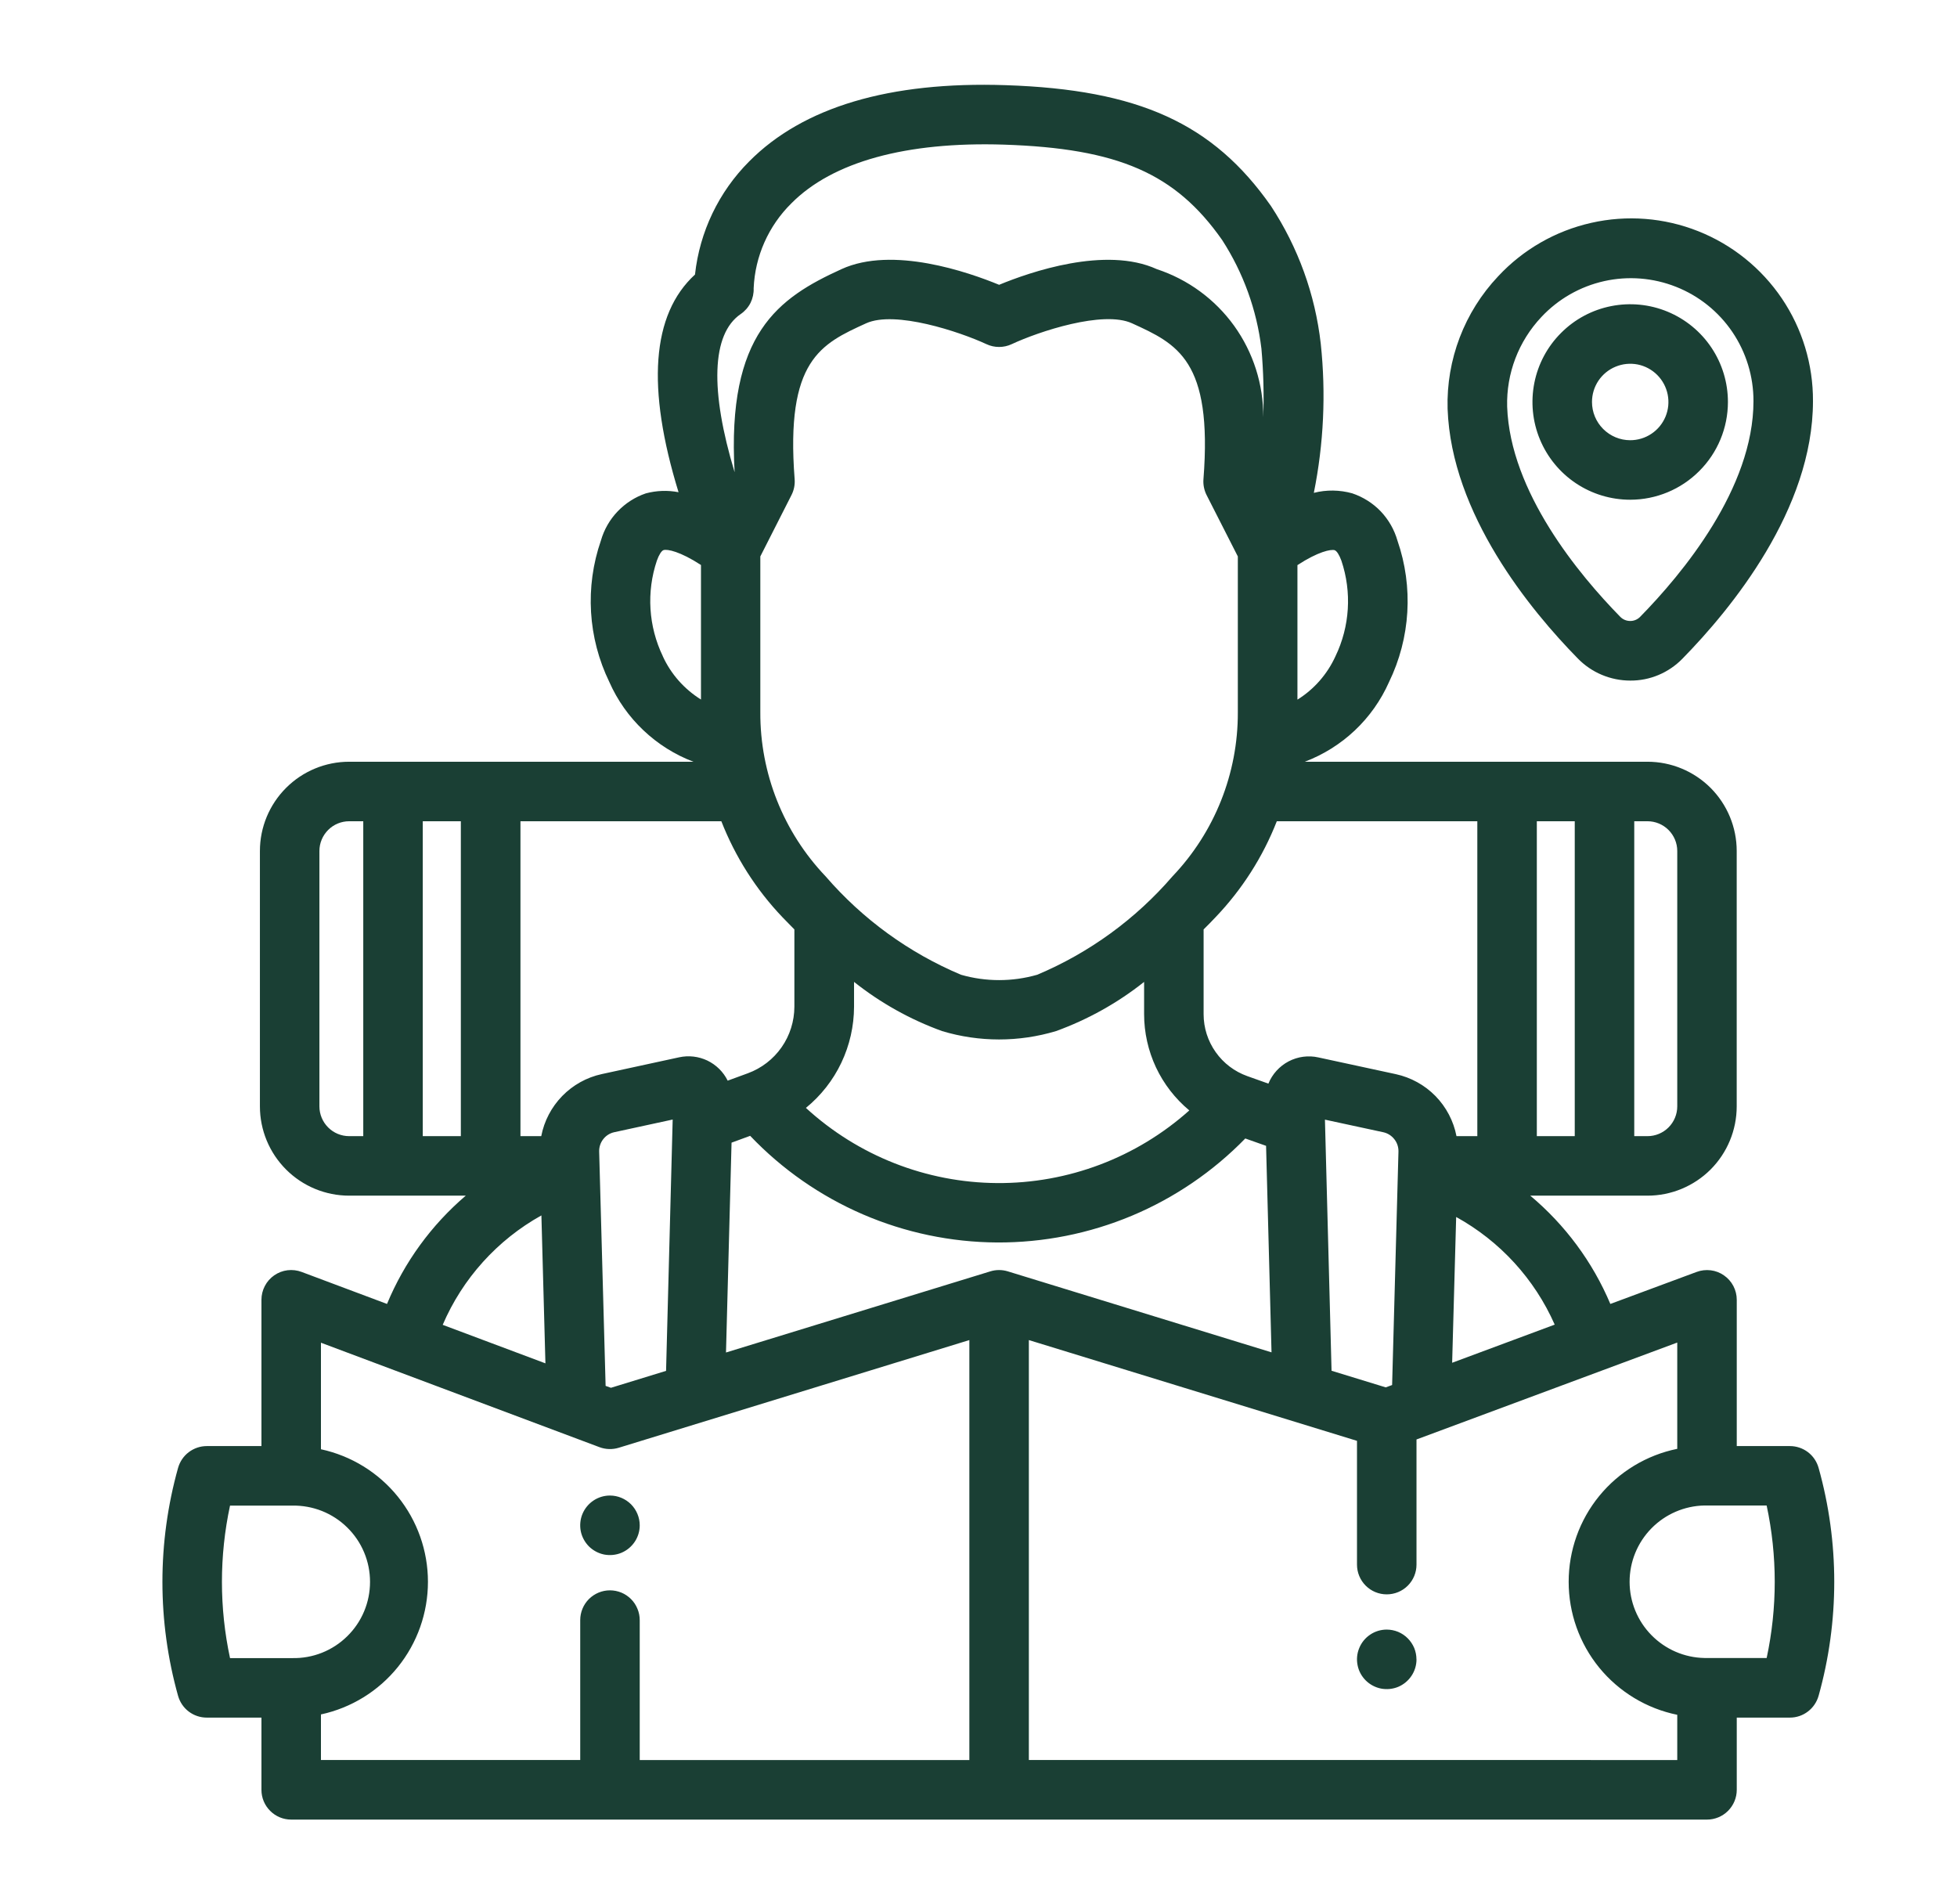 <svg width="37" height="36" viewBox="0 0 37 36" fill="none" xmlns="http://www.w3.org/2000/svg">
<path d="M30.824 12.866C31.007 12.867 31.188 12.831 31.357 12.76C31.526 12.689 31.679 12.585 31.807 12.454C32.729 11.514 34.277 9.632 34.277 7.582C34.28 6.89 34.075 6.214 33.688 5.641C33.3 5.068 32.749 4.625 32.106 4.37C31.463 4.115 30.759 4.06 30.084 4.213C29.409 4.365 28.796 4.717 28.325 5.223C27.687 5.898 27.343 6.799 27.369 7.727C27.439 9.721 28.94 11.54 29.83 12.447C29.959 12.58 30.113 12.685 30.284 12.757C30.455 12.829 30.638 12.866 30.824 12.866ZM29.142 5.993C29.46 5.653 29.873 5.417 30.327 5.315C30.781 5.213 31.256 5.251 31.688 5.422C32.121 5.593 32.492 5.891 32.753 6.276C33.014 6.662 33.153 7.117 33.152 7.582C33.152 9.232 31.806 10.849 31.004 11.666C30.954 11.714 30.887 11.741 30.817 11.739C30.747 11.738 30.681 11.71 30.632 11.659C29.858 10.869 28.551 9.302 28.495 7.688C28.478 7.059 28.711 6.45 29.142 5.993ZM32.669 7.599C32.669 7.234 32.561 6.877 32.358 6.573C32.155 6.269 31.866 6.032 31.528 5.892C31.191 5.752 30.819 5.716 30.461 5.787C30.102 5.858 29.773 6.034 29.515 6.293C29.256 6.551 29.08 6.88 29.009 7.239C28.938 7.597 28.974 7.969 29.114 8.306C29.254 8.644 29.491 8.933 29.795 9.136C30.099 9.339 30.456 9.447 30.821 9.447C31.311 9.447 31.781 9.252 32.127 8.905C32.474 8.559 32.669 8.089 32.669 7.599ZM30.099 7.599C30.099 7.456 30.141 7.317 30.22 7.198C30.3 7.079 30.413 6.986 30.545 6.932C30.677 6.877 30.822 6.863 30.962 6.89C31.102 6.918 31.231 6.987 31.332 7.088C31.433 7.189 31.502 7.318 31.53 7.458C31.558 7.599 31.544 7.744 31.489 7.876C31.434 8.008 31.342 8.121 31.223 8.2C31.104 8.28 30.964 8.322 30.821 8.322C30.63 8.322 30.446 8.245 30.311 8.11C30.175 7.974 30.099 7.791 30.099 7.599ZM34.383 27.748C34.349 27.629 34.279 27.525 34.181 27.451C34.083 27.377 33.964 27.337 33.841 27.337H32.836V24.572C32.836 24.481 32.814 24.392 32.772 24.311C32.73 24.231 32.669 24.162 32.594 24.11C32.52 24.058 32.434 24.025 32.344 24.014C32.254 24.003 32.162 24.013 32.077 24.045L30.446 24.65C30.111 23.857 29.592 23.156 28.932 22.603H31.148C31.595 22.603 32.024 22.425 32.341 22.109C32.657 21.792 32.835 21.363 32.835 20.915V16.087C32.835 15.64 32.657 15.211 32.341 14.894C32.024 14.578 31.595 14.4 31.148 14.4H24.669C25.02 14.267 25.343 14.065 25.616 13.807C25.889 13.549 26.108 13.239 26.261 12.895C26.667 12.06 26.725 11.098 26.421 10.22C26.362 10.013 26.253 9.823 26.105 9.667C25.956 9.512 25.771 9.395 25.566 9.326C25.329 9.26 25.079 9.256 24.84 9.317C25.027 8.389 25.071 7.439 24.971 6.499C24.866 5.568 24.543 4.676 24.029 3.894C22.937 2.334 21.53 1.693 19.013 1.61C16.82 1.537 15.183 2.023 14.163 3.053C13.589 3.628 13.228 4.382 13.14 5.19C12.318 5.944 12.221 7.328 12.829 9.305C12.623 9.265 12.412 9.273 12.21 9.327C12.007 9.396 11.824 9.514 11.676 9.669C11.528 9.824 11.42 10.013 11.361 10.219C11.057 11.097 11.115 12.059 11.521 12.894C11.673 13.238 11.892 13.548 12.165 13.806C12.438 14.065 12.759 14.267 13.11 14.4H6.602C6.154 14.4 5.725 14.578 5.409 14.894C5.092 15.211 4.914 15.64 4.914 16.087V20.915C4.914 21.363 5.092 21.792 5.409 22.109C5.725 22.425 6.154 22.603 6.602 22.603H8.806C8.155 23.159 7.645 23.86 7.317 24.65L5.703 24.045C5.618 24.013 5.526 24.002 5.436 24.013C5.346 24.024 5.26 24.057 5.185 24.109C5.11 24.161 5.049 24.23 5.007 24.311C4.965 24.391 4.943 24.481 4.943 24.572V27.337H3.909C3.786 27.337 3.667 27.378 3.569 27.452C3.471 27.526 3.401 27.63 3.367 27.748C2.972 29.158 2.972 30.65 3.367 32.06C3.401 32.178 3.471 32.282 3.569 32.356C3.667 32.43 3.786 32.47 3.909 32.47H4.943V33.836C4.943 33.985 5.002 34.128 5.108 34.233C5.213 34.339 5.356 34.398 5.505 34.398H32.273C32.422 34.398 32.565 34.339 32.671 34.233C32.776 34.128 32.836 33.985 32.836 33.836V32.47H33.841C33.964 32.47 34.083 32.43 34.181 32.355C34.279 32.281 34.349 32.177 34.383 32.059C34.778 30.649 34.778 29.157 34.383 27.748ZM29.394 25.041L27.455 25.762L27.531 23.006C28.358 23.462 29.013 24.177 29.394 25.041ZM19.054 24.034C18.946 24.001 18.831 24.001 18.724 24.034L13.726 25.568L13.831 21.601L14.183 21.472C14.786 22.105 15.51 22.609 16.313 22.956C17.115 23.302 17.979 23.483 18.853 23.488C19.727 23.492 20.593 23.32 21.398 22.983C22.204 22.645 22.934 22.148 23.544 21.522L23.937 21.661L24.04 25.565L19.054 24.034ZM14.794 17.34C14.87 17.42 14.946 17.494 15.019 17.57V19.032C15.018 19.306 14.934 19.574 14.777 19.798C14.62 20.023 14.398 20.194 14.14 20.289L13.758 20.429C13.676 20.263 13.541 20.13 13.374 20.049C13.207 19.97 13.019 19.948 12.838 19.988L11.376 20.305C11.091 20.367 10.832 20.512 10.629 20.72C10.426 20.929 10.288 21.192 10.233 21.478H9.84V15.525H13.638C13.902 16.199 14.294 16.816 14.794 17.34ZM16.375 6.112C16.921 5.864 18.144 6.271 18.65 6.506C18.725 6.541 18.806 6.559 18.889 6.559C18.972 6.559 19.053 6.541 19.128 6.506C19.634 6.269 20.858 5.861 21.403 6.112C22.256 6.501 22.929 6.809 22.753 9.06C22.745 9.163 22.766 9.266 22.812 9.358L23.403 10.519V13.466C23.407 14.619 22.965 15.73 22.169 16.565C21.471 17.375 20.595 18.012 19.61 18.427C19.139 18.562 18.64 18.562 18.169 18.427C17.183 18.012 16.307 17.375 15.608 16.565C14.812 15.73 14.37 14.619 14.375 13.465V10.519L14.964 9.359C15.011 9.267 15.032 9.163 15.024 9.06C14.849 6.806 15.522 6.501 16.375 6.112ZM26.39 20.306L24.927 19.99C24.737 19.947 24.537 19.974 24.364 20.064C24.191 20.155 24.055 20.304 23.981 20.485L23.582 20.343C23.341 20.257 23.132 20.099 22.984 19.889C22.836 19.68 22.756 19.43 22.756 19.173V17.57C22.832 17.494 22.907 17.42 22.981 17.34C23.482 16.816 23.876 16.2 24.14 15.525H27.931V21.478H27.537C27.482 21.192 27.343 20.928 27.14 20.72C26.936 20.512 26.675 20.368 26.39 20.306ZM22.485 20.992C21.486 21.885 20.191 22.374 18.852 22.365C17.512 22.356 16.224 21.849 15.237 20.944C15.521 20.712 15.75 20.421 15.907 20.09C16.064 19.759 16.146 19.398 16.147 19.032V18.562C16.648 18.96 17.21 19.274 17.812 19.492C18.514 19.703 19.263 19.703 19.966 19.492C20.567 19.274 21.13 18.96 21.631 18.562V19.172C21.631 19.519 21.708 19.862 21.855 20.177C22.003 20.491 22.218 20.769 22.485 20.991V20.992ZM11.45 26.199L11.328 21.769C11.326 21.684 11.353 21.601 11.406 21.534C11.458 21.467 11.532 21.421 11.615 21.403L12.718 21.164L12.593 25.915L11.551 26.235L11.45 26.199ZM25.175 25.913L25.05 21.166L26.153 21.404C26.236 21.422 26.31 21.469 26.362 21.536C26.415 21.602 26.442 21.686 26.44 21.77L26.32 26.183L26.199 26.227L25.175 25.913ZM31.711 16.087V20.915C31.711 21.065 31.651 21.208 31.546 21.313C31.44 21.419 31.297 21.478 31.148 21.478H30.898V15.525H31.148C31.297 15.525 31.44 15.584 31.546 15.69C31.651 15.795 31.711 15.938 31.711 16.087ZM29.773 15.525V21.478H29.056V15.525H29.773ZM25.235 10.402C25.273 10.414 25.322 10.491 25.361 10.599C25.561 11.193 25.521 11.843 25.248 12.408C25.094 12.745 24.845 13.03 24.53 13.226V10.683C24.921 10.428 25.161 10.38 25.235 10.401V10.402ZM14.004 5.937C14.083 5.883 14.147 5.81 14.19 5.725C14.232 5.639 14.253 5.544 14.249 5.449C14.275 4.843 14.53 4.27 14.962 3.844C15.742 3.057 17.135 2.676 18.976 2.734C21.143 2.805 22.224 3.278 23.107 4.538C23.507 5.157 23.761 5.859 23.849 6.59C23.887 7.022 23.899 7.455 23.884 7.888C23.888 7.268 23.695 6.663 23.334 6.16C22.972 5.657 22.46 5.282 21.871 5.088C20.903 4.646 19.47 5.144 18.89 5.384C18.309 5.145 16.876 4.645 15.909 5.088C14.716 5.632 13.74 6.304 13.889 8.927C13.423 7.386 13.45 6.315 14.004 5.937ZM12.532 12.406C12.26 11.841 12.219 11.191 12.42 10.596C12.458 10.489 12.507 10.411 12.546 10.399C12.617 10.378 12.857 10.423 13.253 10.681V13.224C12.938 13.028 12.687 12.745 12.532 12.408V12.406ZM6.039 20.915V16.087C6.039 15.938 6.099 15.795 6.204 15.69C6.309 15.584 6.453 15.525 6.602 15.525H6.868V21.478H6.602C6.453 21.478 6.309 21.419 6.204 21.313C6.099 21.208 6.039 21.065 6.039 20.915ZM7.993 21.478V15.525H8.713V21.478H7.993ZM10.236 22.977L10.312 25.773L8.37 25.045C8.746 24.168 9.402 23.441 10.235 22.977H10.236ZM4.349 28.462H5.526C5.718 28.459 5.908 28.493 6.087 28.564C6.265 28.635 6.427 28.74 6.564 28.875C6.701 29.009 6.81 29.169 6.884 29.346C6.958 29.522 6.996 29.712 6.996 29.904C6.996 30.096 6.958 30.285 6.884 30.462C6.81 30.639 6.701 30.799 6.564 30.933C6.427 31.068 6.265 31.173 6.087 31.244C5.908 31.315 5.718 31.349 5.526 31.345H4.349C4.145 30.395 4.145 29.413 4.349 28.462ZM11.532 30.064C11.383 30.064 11.24 30.124 11.134 30.229C11.029 30.335 10.97 30.478 10.97 30.627V33.271H6.068V32.41C6.641 32.286 7.154 31.97 7.522 31.514C7.89 31.058 8.091 30.489 8.091 29.903C8.091 29.317 7.89 28.749 7.522 28.293C7.154 27.837 6.641 27.521 6.068 27.397V25.383L11.335 27.358C11.451 27.401 11.579 27.405 11.697 27.369L18.327 25.333V33.272H12.095V30.629C12.095 30.555 12.081 30.481 12.052 30.413C12.024 30.344 11.983 30.282 11.931 30.23C11.878 30.177 11.816 30.135 11.748 30.107C11.68 30.079 11.606 30.064 11.532 30.064V30.064ZM19.452 33.271V25.333L25.656 27.238V29.578C25.656 29.727 25.715 29.87 25.821 29.976C25.926 30.081 26.069 30.14 26.218 30.14C26.368 30.14 26.511 30.081 26.616 29.976C26.722 29.87 26.781 29.727 26.781 29.578V27.212L31.711 25.38V27.389C31.132 27.507 30.611 27.822 30.236 28.28C29.862 28.738 29.658 29.311 29.658 29.903C29.658 30.495 29.862 31.068 30.236 31.526C30.611 31.984 31.132 32.299 31.711 32.417V33.272L19.452 33.271ZM33.402 31.343H32.224C31.846 31.336 31.487 31.18 31.223 30.911C30.958 30.642 30.81 30.279 30.81 29.902C30.81 29.524 30.958 29.162 31.223 28.892C31.487 28.623 31.846 28.468 32.224 28.46H33.401C33.605 29.411 33.605 30.394 33.401 31.345L33.402 31.343ZM12.095 28.835C12.095 28.946 12.062 29.055 12 29.147C11.938 29.24 11.85 29.312 11.747 29.355C11.645 29.397 11.531 29.408 11.422 29.387C11.313 29.365 11.213 29.311 11.134 29.233C11.056 29.154 11.002 29.054 10.98 28.945C10.959 28.835 10.97 28.722 11.012 28.62C11.055 28.517 11.127 28.429 11.22 28.367C11.312 28.305 11.421 28.272 11.532 28.272C11.681 28.272 11.824 28.332 11.93 28.437C12.035 28.543 12.095 28.686 12.095 28.835ZM26.781 31.369C26.781 31.48 26.748 31.589 26.686 31.681C26.624 31.774 26.536 31.846 26.434 31.889C26.331 31.931 26.218 31.942 26.109 31.921C26 31.899 25.899 31.845 25.821 31.767C25.742 31.688 25.688 31.588 25.667 31.479C25.645 31.37 25.656 31.256 25.699 31.154C25.741 31.051 25.813 30.963 25.906 30.901C25.998 30.839 26.107 30.806 26.218 30.806C26.292 30.806 26.365 30.821 26.434 30.849C26.502 30.878 26.564 30.919 26.616 30.972C26.668 31.024 26.709 31.086 26.738 31.154C26.766 31.223 26.78 31.296 26.78 31.369L26.781 31.369Z" fill="#1A3F34"/>
</svg>
